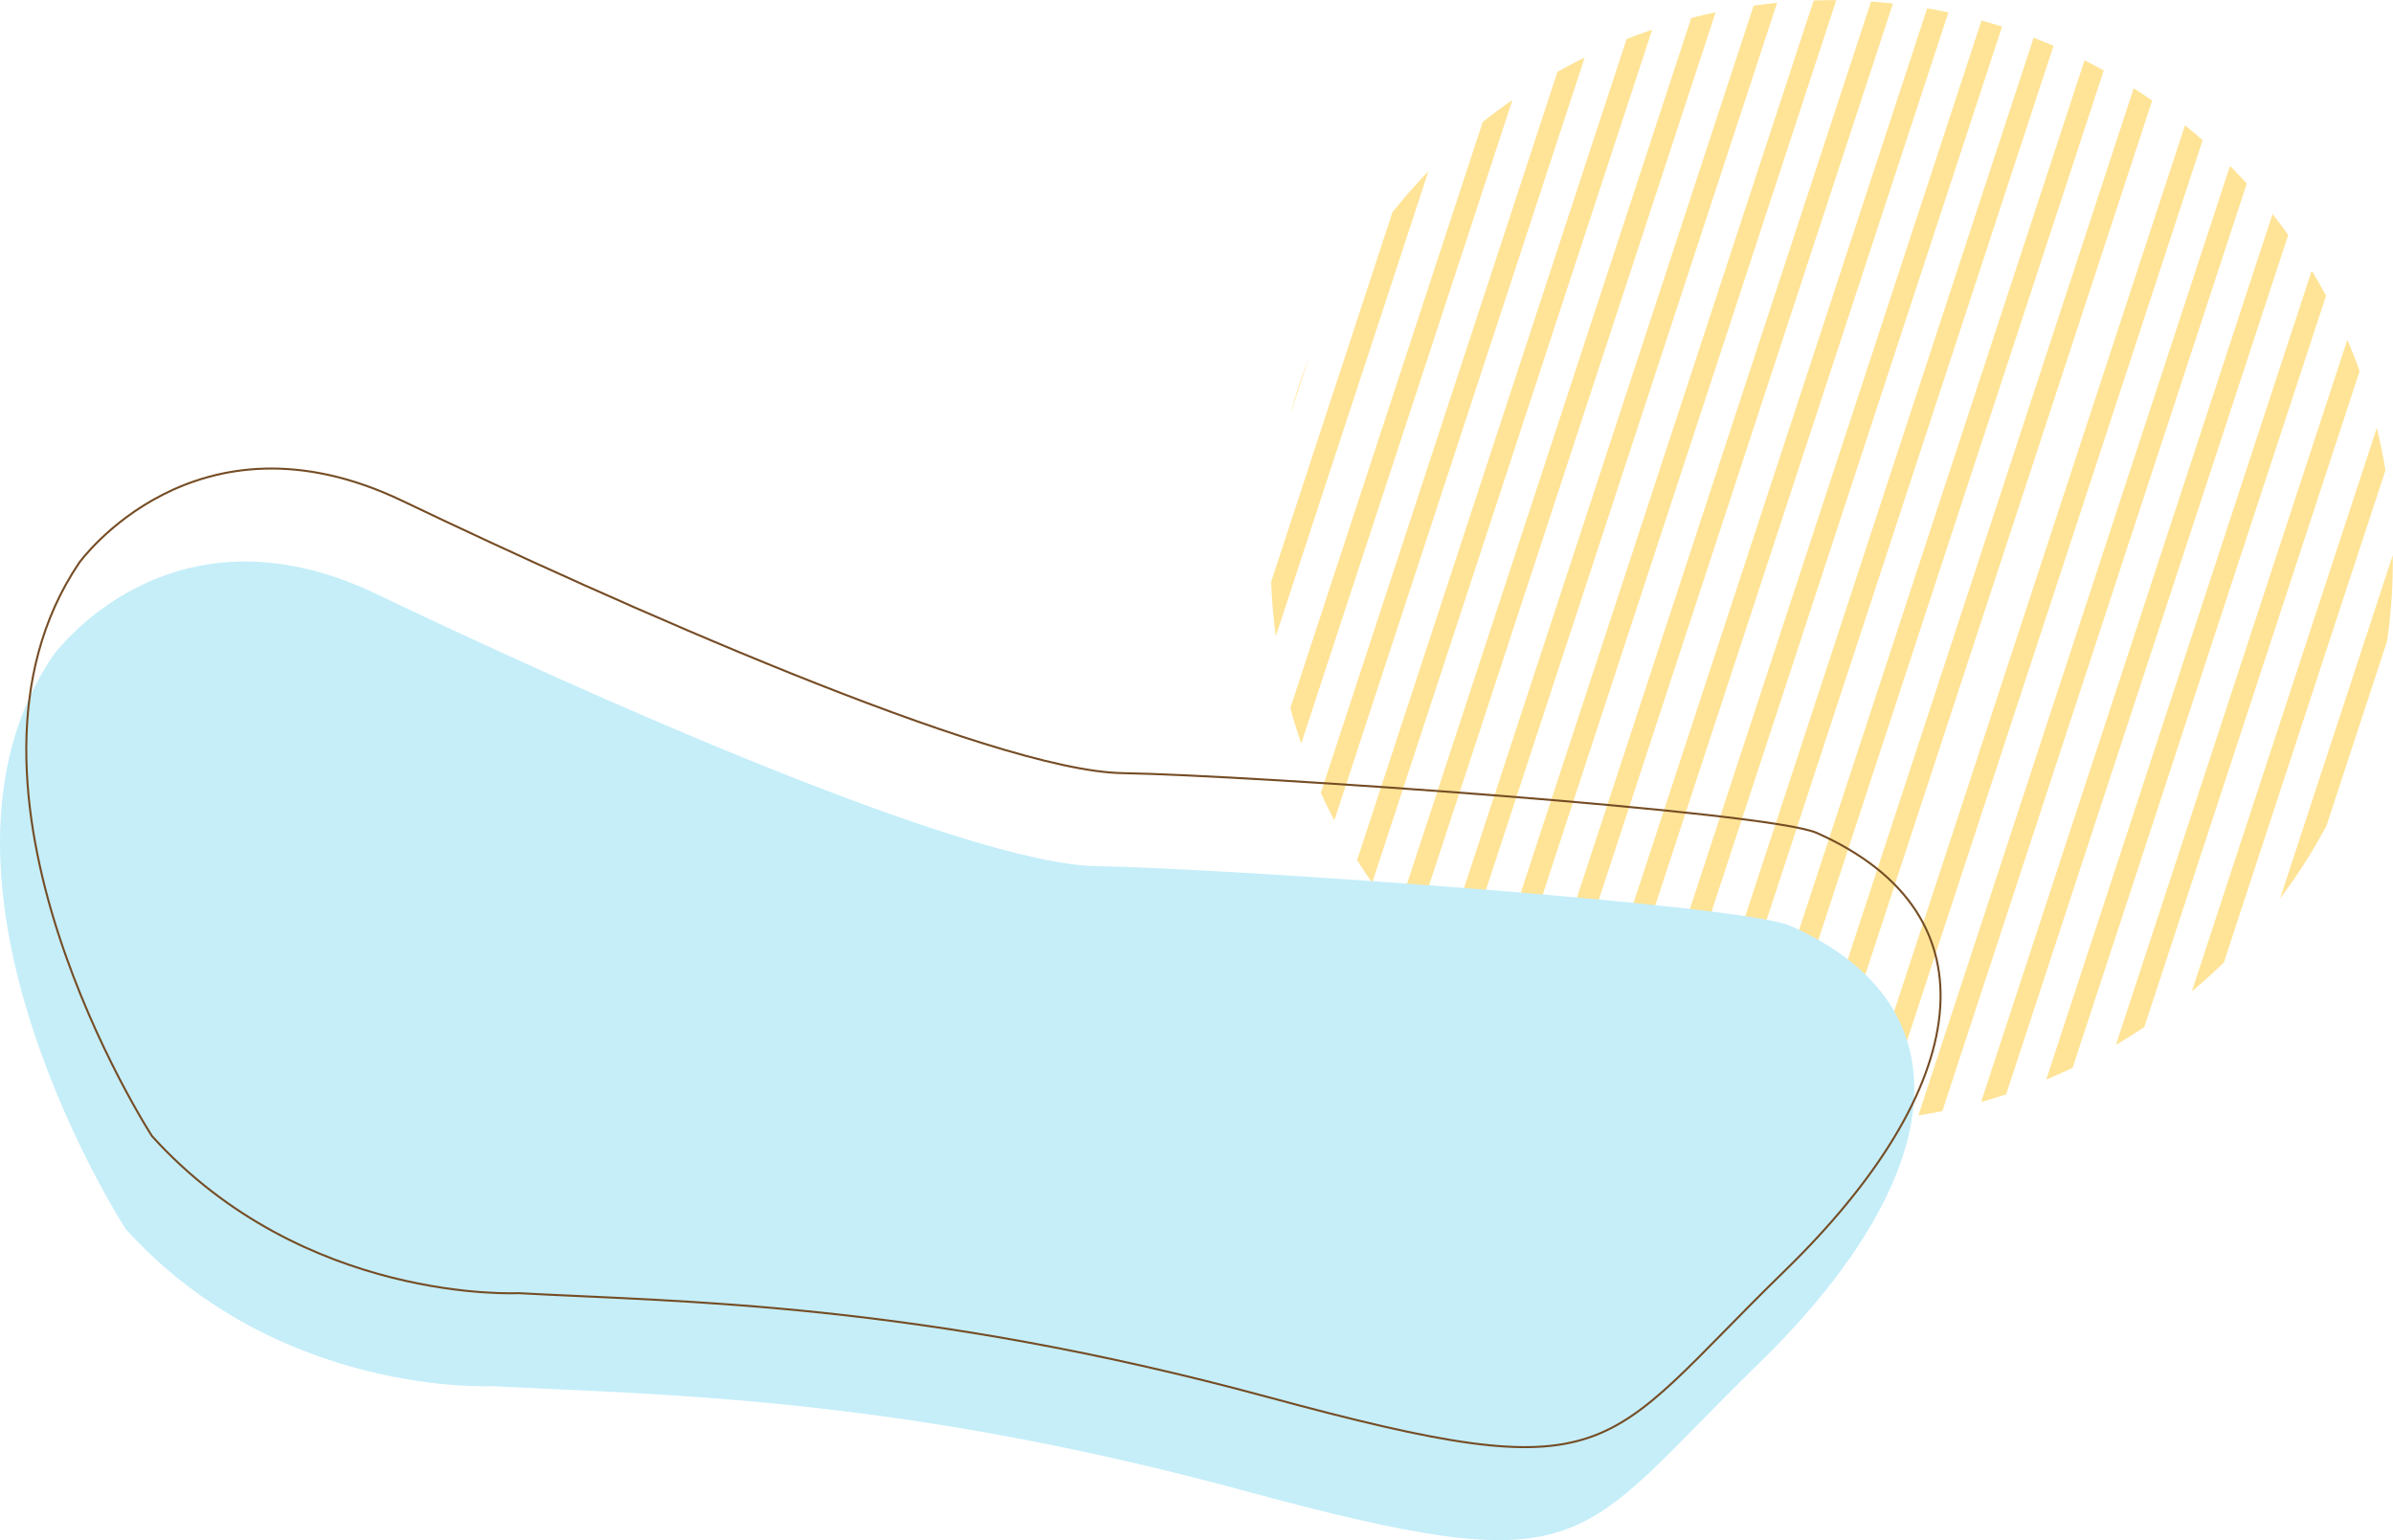 <?xml version="1.0" encoding="UTF-8"?>
<svg id="Capa_2" data-name="Capa 2" xmlns="http://www.w3.org/2000/svg" xmlns:xlink="http://www.w3.org/1999/xlink" viewBox="0 0 1183.81 761.96">
  <defs>
    <style>
      .cls-1 {
        stroke: #754c24;
        stroke-miterlimit: 10;
      }

      .cls-1, .cls-2 {
        fill: none;
      }

      .cls-2, .cls-3, .cls-4 {
        stroke-width: 0px;
      }

      .cls-3 {
        fill: #c5eef9;
      }

      .cls-4 {
        fill: #ffe497;
      }

      .cls-5 {
        clip-path: url(#clippath);
      }
    </style>
    <clipPath id="clippath">
      <circle class="cls-2" cx="906.19" cy="277.62" r="277.54"/>
    </clipPath>
  </defs>
  <g id="Capa_1-2" data-name="Capa 1">
    <g class="cls-5">
      <g>
        <rect class="cls-4" x="350.15" y="-364.3" width="10.6" height="1075.06" transform="translate(71.73 -102.19) rotate(18.17)"/>
        <rect class="cls-4" x="376.2" y="-355.75" width="10.6" height="1075.06" transform="translate(75.69 -109.89) rotate(18.17)"/>
        <rect class="cls-4" x="402.25" y="-347.21" width="10.6" height="1075.06" transform="translate(79.66 -117.59) rotate(18.17)"/>
        <rect class="cls-4" x="429.94" y="-344.52" width="10.6" height="1075.06" transform="translate(81.88 -126.09) rotate(18.17)"/>
        <rect class="cls-4" x="456" y="-335.97" width="10.6" height="1075.06" transform="translate(85.84 -133.78) rotate(18.17)"/>
        <rect class="cls-4" x="482.05" y="-327.42" width="10.6" height="1075.06" transform="translate(89.8 -141.48) rotate(18.17)"/>
        <rect class="cls-4" x="502.15" y="-301.61" width="10.6" height="1075.06" transform="translate(98.85 -146.46) rotate(18.17)"/>
        <rect class="cls-4" x="528.2" y="-293.07" width="10.6" height="1075.06" transform="translate(102.82 -154.16) rotate(18.17)"/>
        <rect class="cls-4" x="554.26" y="-284.52" width="10.6" height="1075.06" transform="translate(106.78 -161.85) rotate(18.17)"/>
        <rect class="cls-4" x="581.95" y="-281.83" width="10.6" height="1075.06" transform="translate(109 -170.35) rotate(18.17)"/>
        <rect class="cls-4" x="608" y="-273.28" width="10.6" height="1075.06" transform="translate(112.96 -178.05) rotate(18.17)"/>
        <rect class="cls-4" x="634.05" y="-264.73" width="10.6" height="1075.06" transform="translate(116.93 -185.75) rotate(18.17)"/>
        <rect class="cls-4" x="661.76" y="-257.78" width="10.6" height="1075.06" transform="translate(120.48 -194.04) rotate(18.17)"/>
        <rect class="cls-4" x="687.81" y="-249.23" width="10.6" height="1075.06" transform="translate(124.44 -201.74) rotate(18.17)"/>
        <rect class="cls-4" x="713.86" y="-240.68" width="10.6" height="1075.06" transform="translate(128.41 -209.43) rotate(18.17)"/>
        <rect class="cls-4" x="741.55" y="-238" width="10.6" height="1075.06" transform="translate(130.62 -217.93) rotate(18.17)"/>
        <rect class="cls-4" x="767.61" y="-229.45" width="10.6" height="1075.06" transform="translate(134.59 -225.63) rotate(18.17)"/>
        <rect class="cls-4" x="793.66" y="-220.9" width="10.6" height="1075.06" transform="translate(138.55 -233.33) rotate(18.17)"/>
        <rect class="cls-4" x="813.76" y="-195.09" width="10.6" height="1075.06" transform="translate(147.6 -238.31) rotate(18.17)"/>
        <rect class="cls-4" x="839.81" y="-186.54" width="10.6" height="1075.06" transform="translate(151.57 -246) rotate(18.17)"/>
        <rect class="cls-4" x="865.87" y="-177.99" width="10.6" height="1075.06" transform="translate(155.53 -253.7) rotate(18.17)"/>
        <rect class="cls-4" x="893.56" y="-175.31" width="10.6" height="1075.06" transform="translate(157.75 -262.2) rotate(18.17)"/>
        <rect class="cls-4" x="919.61" y="-166.76" width="10.6" height="1075.06" transform="translate(161.71 -269.9) rotate(18.17)"/>
        <rect class="cls-4" x="945.66" y="-158.21" width="10.6" height="1075.06" transform="translate(165.68 -277.6) rotate(18.17)"/>
        <rect class="cls-4" x="975.27" y="-152.76" width="10.6" height="1075.06" transform="translate(168.85 -286.56) rotate(18.17)"/>
        <rect class="cls-4" x="1001.33" y="-144.21" width="10.6" height="1075.06" transform="translate(172.82 -294.25) rotate(18.17)"/>
        <rect class="cls-4" x="1027.38" y="-135.66" width="10.6" height="1075.06" transform="translate(176.78 -301.95) rotate(18.17)"/>
        <rect class="cls-4" x="1055.07" y="-132.98" width="10.6" height="1075.06" transform="translate(179 -310.45) rotate(18.17)"/>
        <rect class="cls-4" x="1081.12" y="-124.43" width="10.6" height="1075.06" transform="translate(182.96 -318.15) rotate(18.17)"/>
        <rect class="cls-4" x="1107.18" y="-115.88" width="10.6" height="1075.06" transform="translate(186.93 -325.85) rotate(18.17)"/>
        <rect class="cls-4" x="1127.28" y="-90.07" width="10.6" height="1075.06" transform="translate(195.97 -330.83) rotate(18.17)"/>
        <rect class="cls-4" x="1153.33" y="-81.52" width="10.6" height="1075.06" transform="translate(199.94 -338.52) rotate(18.17)"/>
        <rect class="cls-4" x="1179.38" y="-72.97" width="10.6" height="1075.06" transform="translate(203.9 -346.22) rotate(18.17)"/>
        <rect class="cls-4" x="1207.07" y="-70.29" width="10.6" height="1075.06" transform="translate(206.12 -354.72) rotate(18.17)"/>
        <rect class="cls-4" x="1233.13" y="-61.74" width="10.6" height="1075.06" transform="translate(210.08 -362.42) rotate(18.17)"/>
        <rect class="cls-4" x="1259.18" y="-53.19" width="10.6" height="1075.06" transform="translate(214.05 -370.11) rotate(18.17)"/>
        <rect class="cls-4" x="1286.88" y="-46.24" width="10.6" height="1075.06" transform="translate(217.6 -378.41) rotate(18.17)"/>
        <rect class="cls-4" x="1312.94" y="-37.69" width="10.6" height="1075.06" transform="translate(221.56 -386.1) rotate(18.17)"/>
        <rect class="cls-4" x="1338.99" y="-29.14" width="10.6" height="1075.06" transform="translate(225.53 -393.8) rotate(18.17)"/>
      </g>
    </g>
    <path class="cls-3" d="M62.16,608.03S-49.13,436.16,26.12,324.5c0,0,57.24-79.92,160.05-30.65,102.81,49.26,291.48,133.56,356.13,134.65,64.65,1.09,319.64,19,343.41,29.56,91.15,40.5,76.31,126.99-15.9,216.76-92.21,89.77-81.61,109.47-255.44,62.4-173.83-47.07-290.42-47.07-370.97-51.45,0,0-105.99,5.47-181.24-77.73Z"/>
    <path class="cls-1" d="M75.16,562.03s-111.29-171.87-36.04-283.53c0,0,57.24-79.92,160.05-30.65,102.81,49.26,291.48,133.56,356.13,134.65,64.65,1.09,319.64,19,343.41,29.56,91.15,40.5,76.31,126.99-15.9,216.76s-81.61,109.47-255.44,62.4c-173.83-47.07-290.42-47.07-370.97-51.45,0,0-105.99,5.47-181.24-77.73Z"/>
  </g>
</svg>